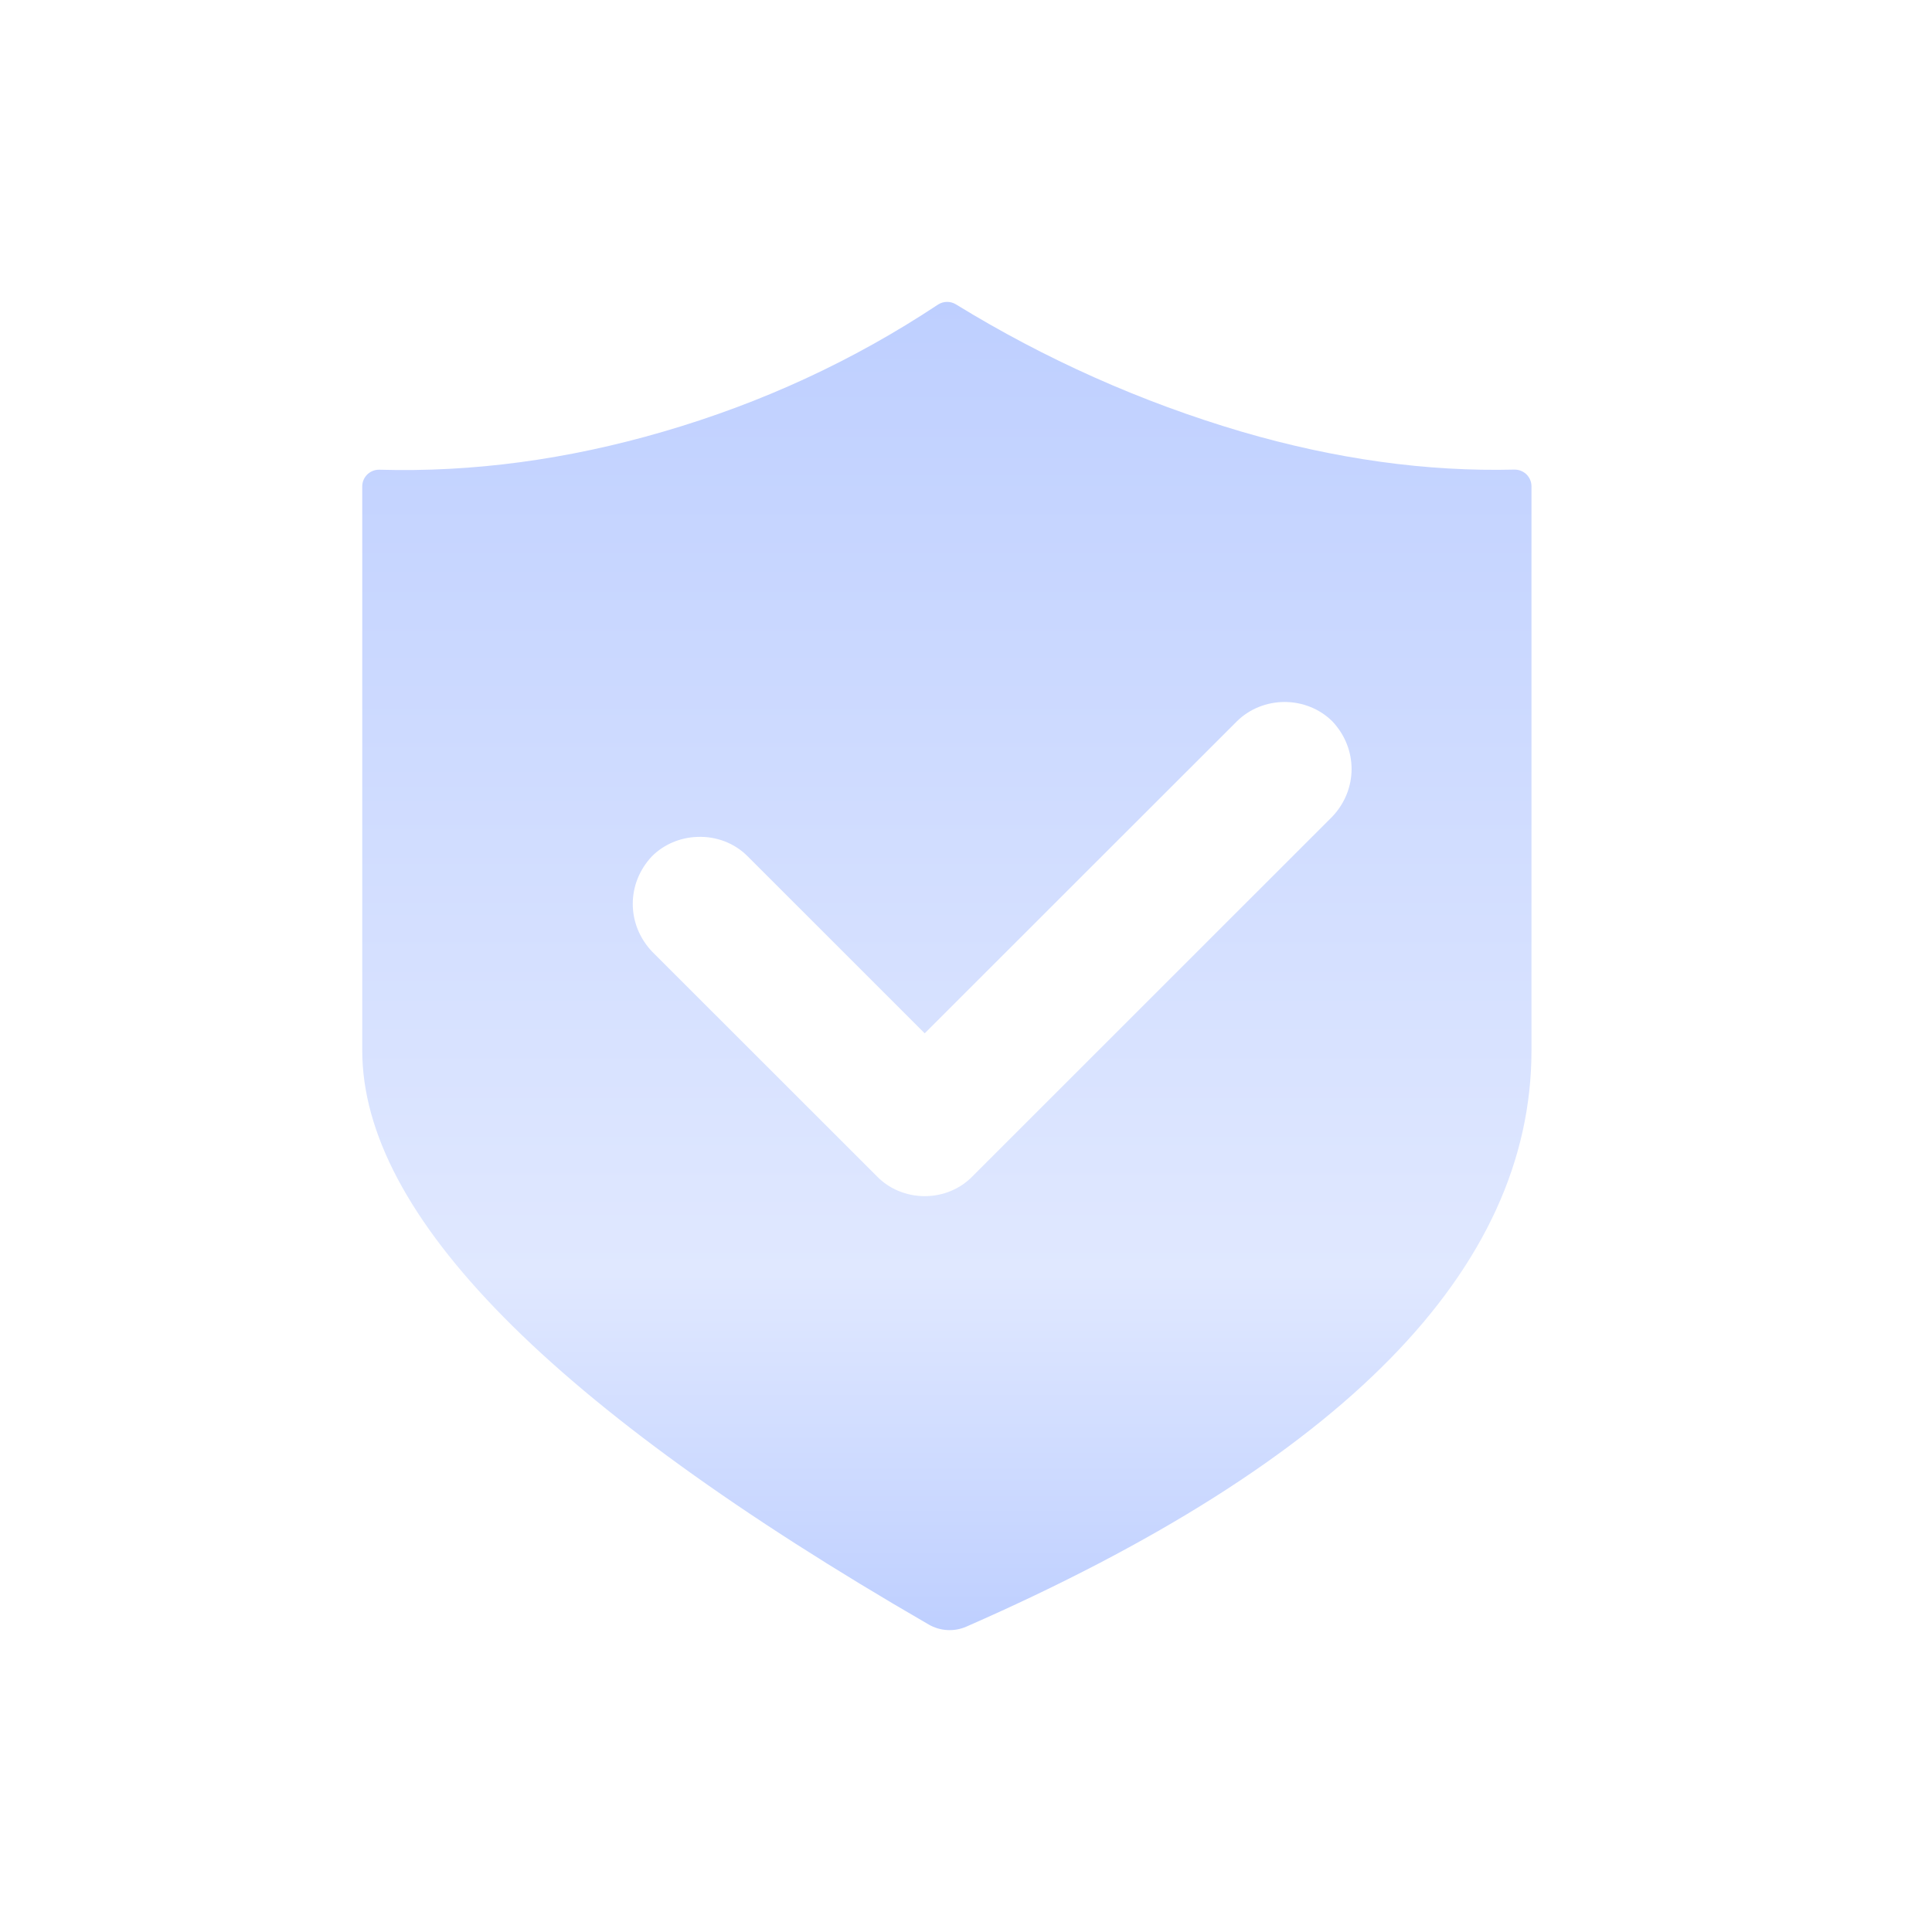 <?xml version="1.0" encoding="UTF-8"?>
<svg width="32px" height="32px" viewBox="0 0 32 32" version="1.1" xmlns="http://www.w3.org/2000/svg" xmlns:xlink="http://www.w3.org/1999/xlink">
    <!-- Generator: Sketch 63.1 (92452) - https://sketch.com -->
    <title>设计质量</title>
    <desc>Created with Sketch.</desc>
    <defs>
        <linearGradient x1="50%" y1="0%" x2="50%" y2="100%" id="linearGradient-1">
            <stop stop-color="#BECFFF" offset="0%"></stop>
            <stop stop-color="#E0E8FF" offset="72.994%"></stop>
            <stop stop-color="#BECFFF" offset="100%"></stop>
        </linearGradient>
    </defs>
    <g id="设计质量" stroke="none" stroke-width="1" fill="none" fill-rule="evenodd">
        <path d="M15.833,5.041 C17.31,5.949 18.901,6.659 20.565,7.15 C22.128,7.607 23.636,7.814 25.083,7.778 C25.157,7.777 25.229,7.805 25.283,7.857 C25.336,7.909 25.366,7.981 25.366,8.055 L25.366,17.398 C25.366,21.025 22.246,24.207 16.004,26.943 C15.803,27.03 15.572,27.017 15.382,26.907 C9.126,23.291 6,20.123 6,17.398 L6,8.056 C6,7.982 6.03,7.91 6.084,7.858 C6.138,7.806 6.21,7.778 6.285,7.78 C7.827,7.824 9.393,7.614 10.984,7.15 C12.616,6.675 14.134,5.975 15.536,5.045 C15.626,4.987 15.741,4.985 15.833,5.041 Z M21.277,11.627 C20.979,11.627 20.693,11.743 20.487,11.947 L20.487,11.947 L15.316,17.115 L12.381,14.181 C12.166,13.964 11.861,13.848 11.547,13.862 C11.263,13.872 10.995,13.987 10.8,14.181 C10.374,14.631 10.374,15.311 10.8,15.761 L10.8,15.761 L14.526,19.485 C14.729,19.694 15.016,19.812 15.316,19.812 C15.617,19.812 15.903,19.694 16.106,19.485 L16.106,19.485 L22.067,13.526 C22.493,13.077 22.493,12.397 22.067,11.947 C21.862,11.743 21.576,11.627 21.277,11.627 Z" id="形状结合" fill="url(#linearGradient-1)" fill-rule="nonzero"></path>
    </g>
</svg>